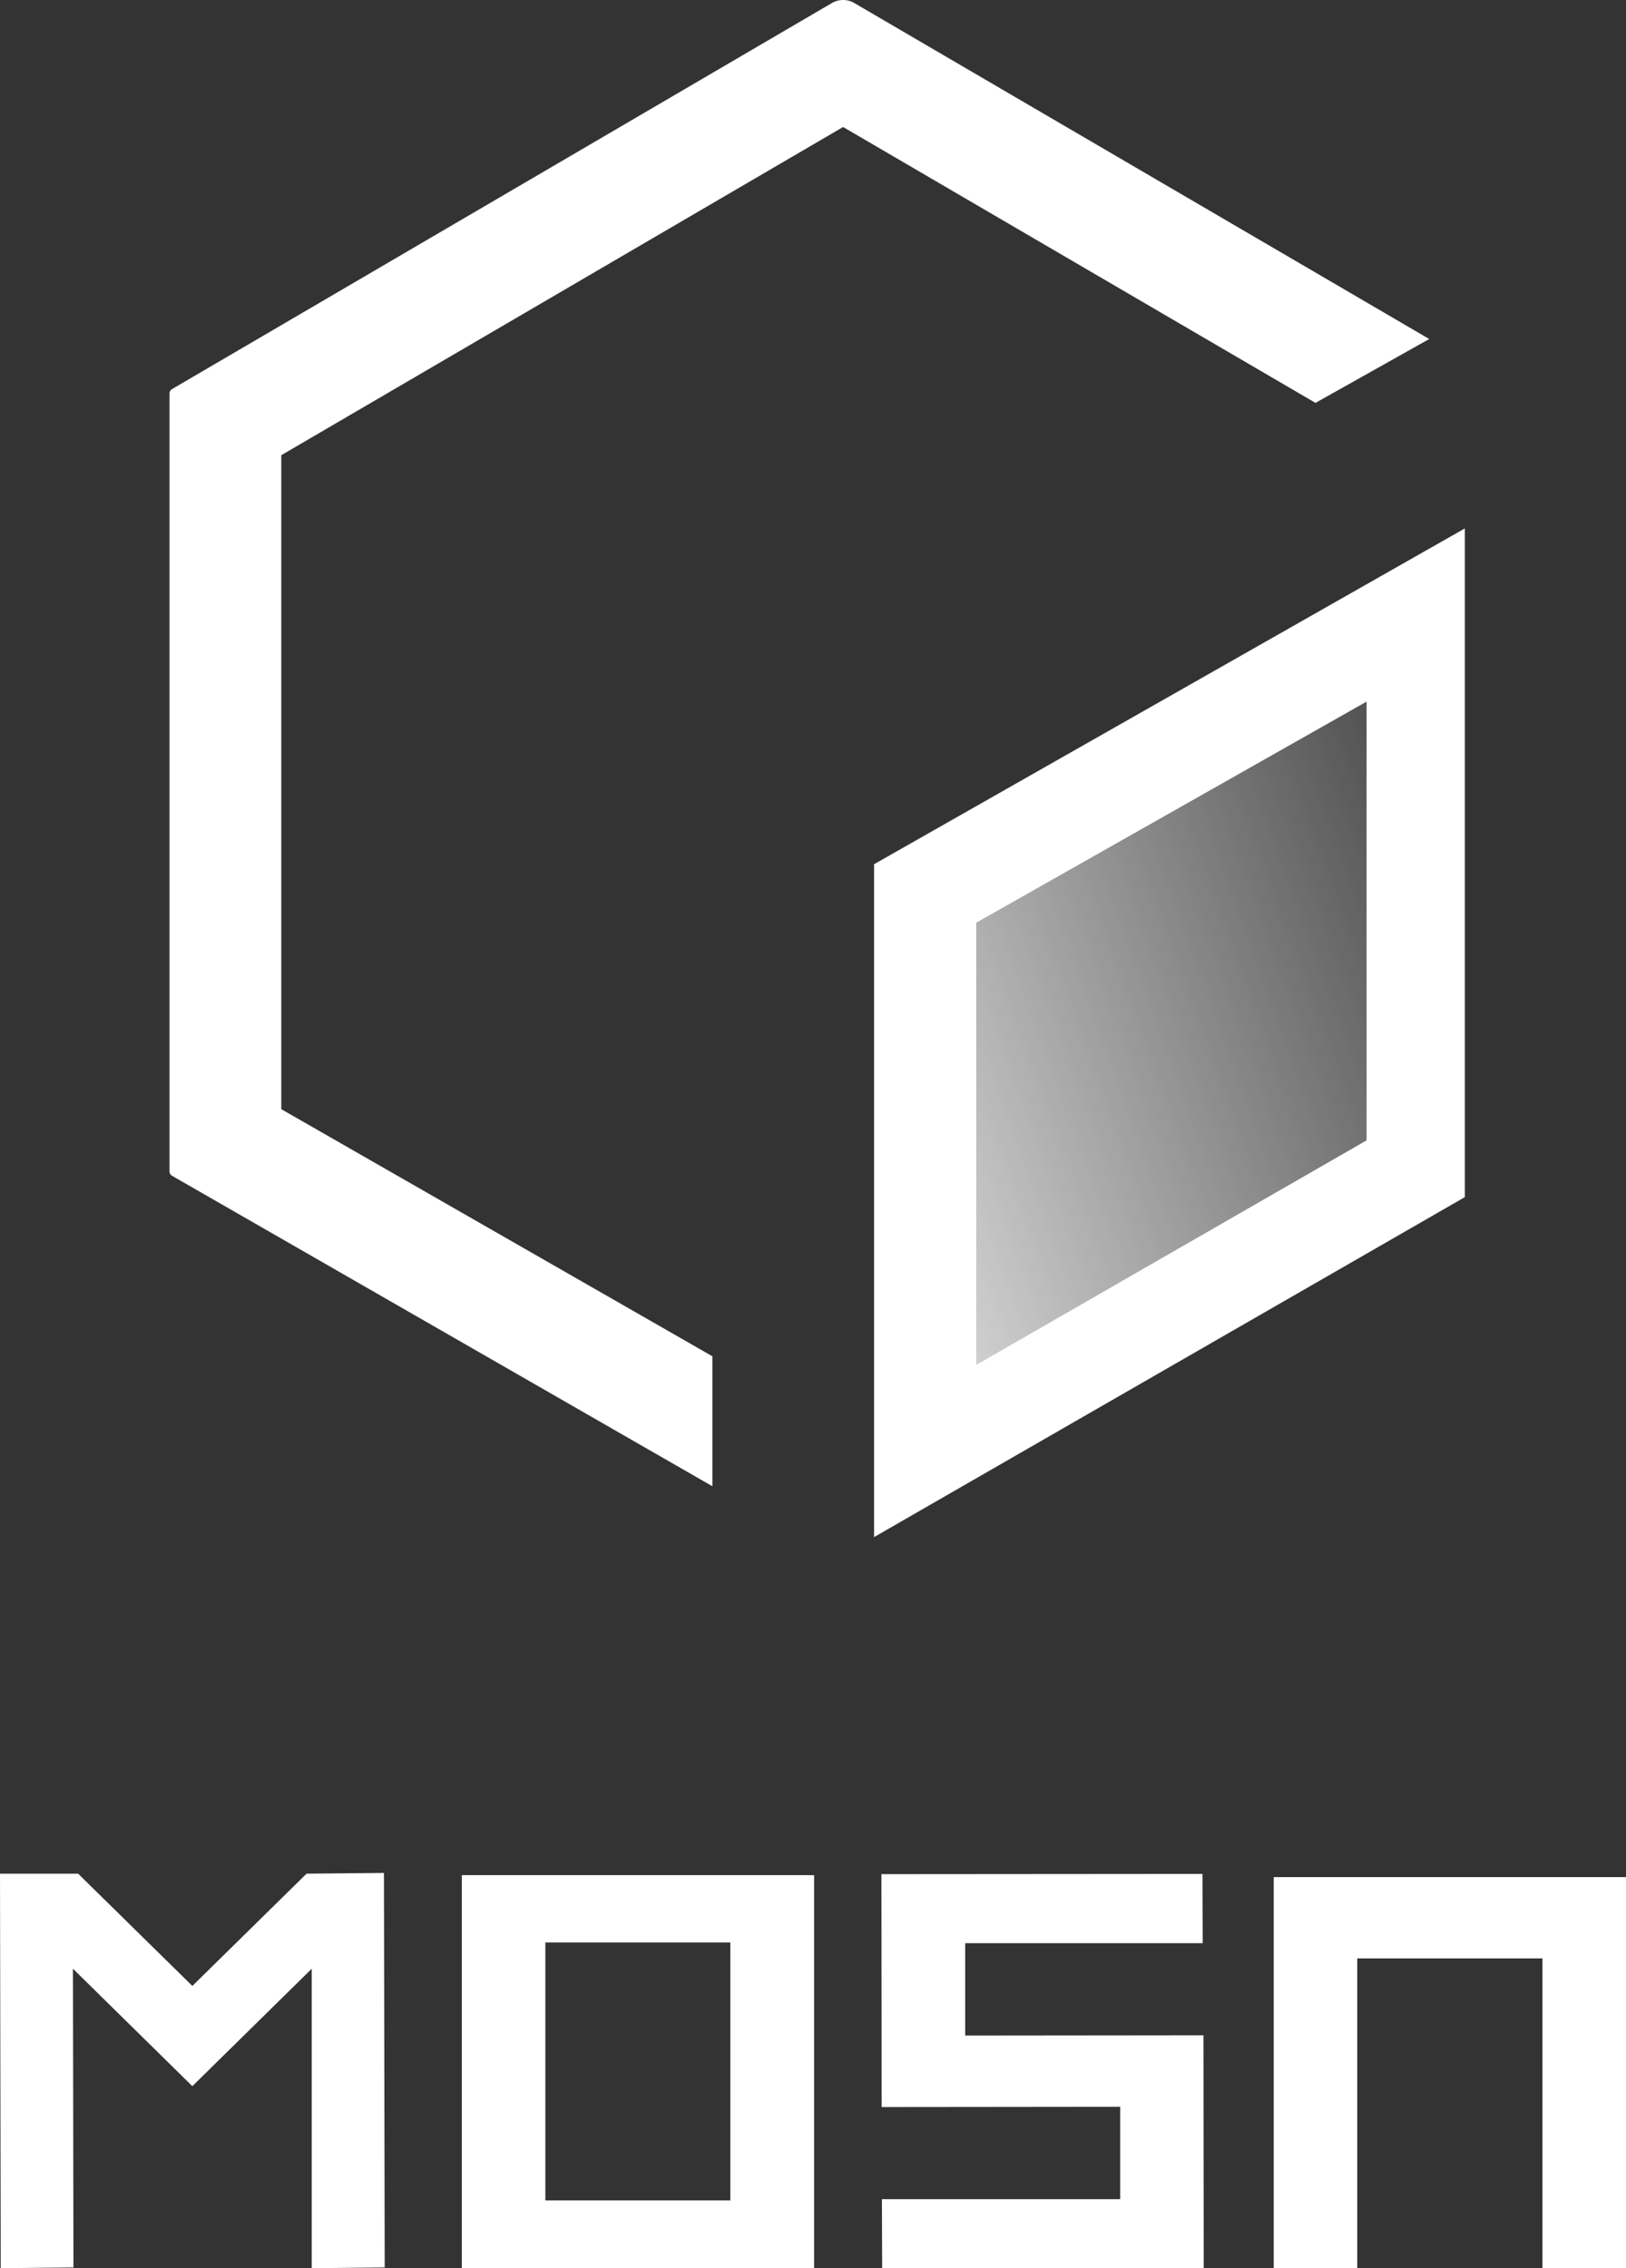 <svg xmlns="http://www.w3.org/2000/svg" xmlns:xlink="http://www.w3.org/1999/xlink" viewBox="0 0 66.19 92.33"><rect x="0" y="0" width="66.19" height="92.33" fill="#333333" stroke="none"/><defs><linearGradient id="未命名的渐变_32" x1="64.87" y1="35.83" x2="27.59" y2="49.3" gradientUnits="userSpaceOnUse"><stop offset="0" stop-color="#fff" stop-opacity="0"/><stop offset="1" stop-color="#fff"/></linearGradient></defs><title>资源 4</title><g id="图层_2" data-name="图层 2"><g id="图层_1-2" data-name="图层 1"><polygon points="37.23 35.76 58.44 23.47 58.16 48.98 36.95 60.6 37.23 35.76" style="fill:url(#未命名的渐变_32)"/><path d="M35.58,35.18V62.57L59.63,48.73V21.51ZM55.63,46.42,39.74,55.56v-18l15.89-9Z" style="fill:#fff"/><path d="M53.55,16.4l4.63-2.6L34.77.12A.87.87,0,0,0,34.32,0a.92.92,0,0,0-.45.12L7,15.84a.21.21,0,0,0-.1.17l0,31.67a.21.21,0,0,0,.1.18L29,60.5V55.21L11.45,45.15V18.53L34.32,5.17Z" style="fill:#fff"/><polygon points="49 92.33 48.99 82.85 39.29 82.86 39.29 79.1 48.96 79.1 48.95 76.28 35.88 76.29 35.89 85.77 45.6 85.76 45.6 89.52 35.9 89.52 35.91 92.33 49 92.33" style="fill:#fff"/><path d="M18.8,92.33H33.14v-16H18.8Zm3.4-13.26h7.53v10.5H22.2Z" style="fill:#fff"/><path d="M66.19,92.33V76.41H51.85V92.33m3.4,0V79.72h7.54V92.33" style="fill:#fff"/><polygon points="15.66 92.3 15.63 76.24 12.48 76.27 7.83 80.84 3.18 76.27 0 76.27 0.03 92.33 2.99 92.3 2.97 80.14 7.83 84.92 12.69 80.14 12.69 92.33 15.66 92.3" style="fill:#fff"/></g></g></svg>